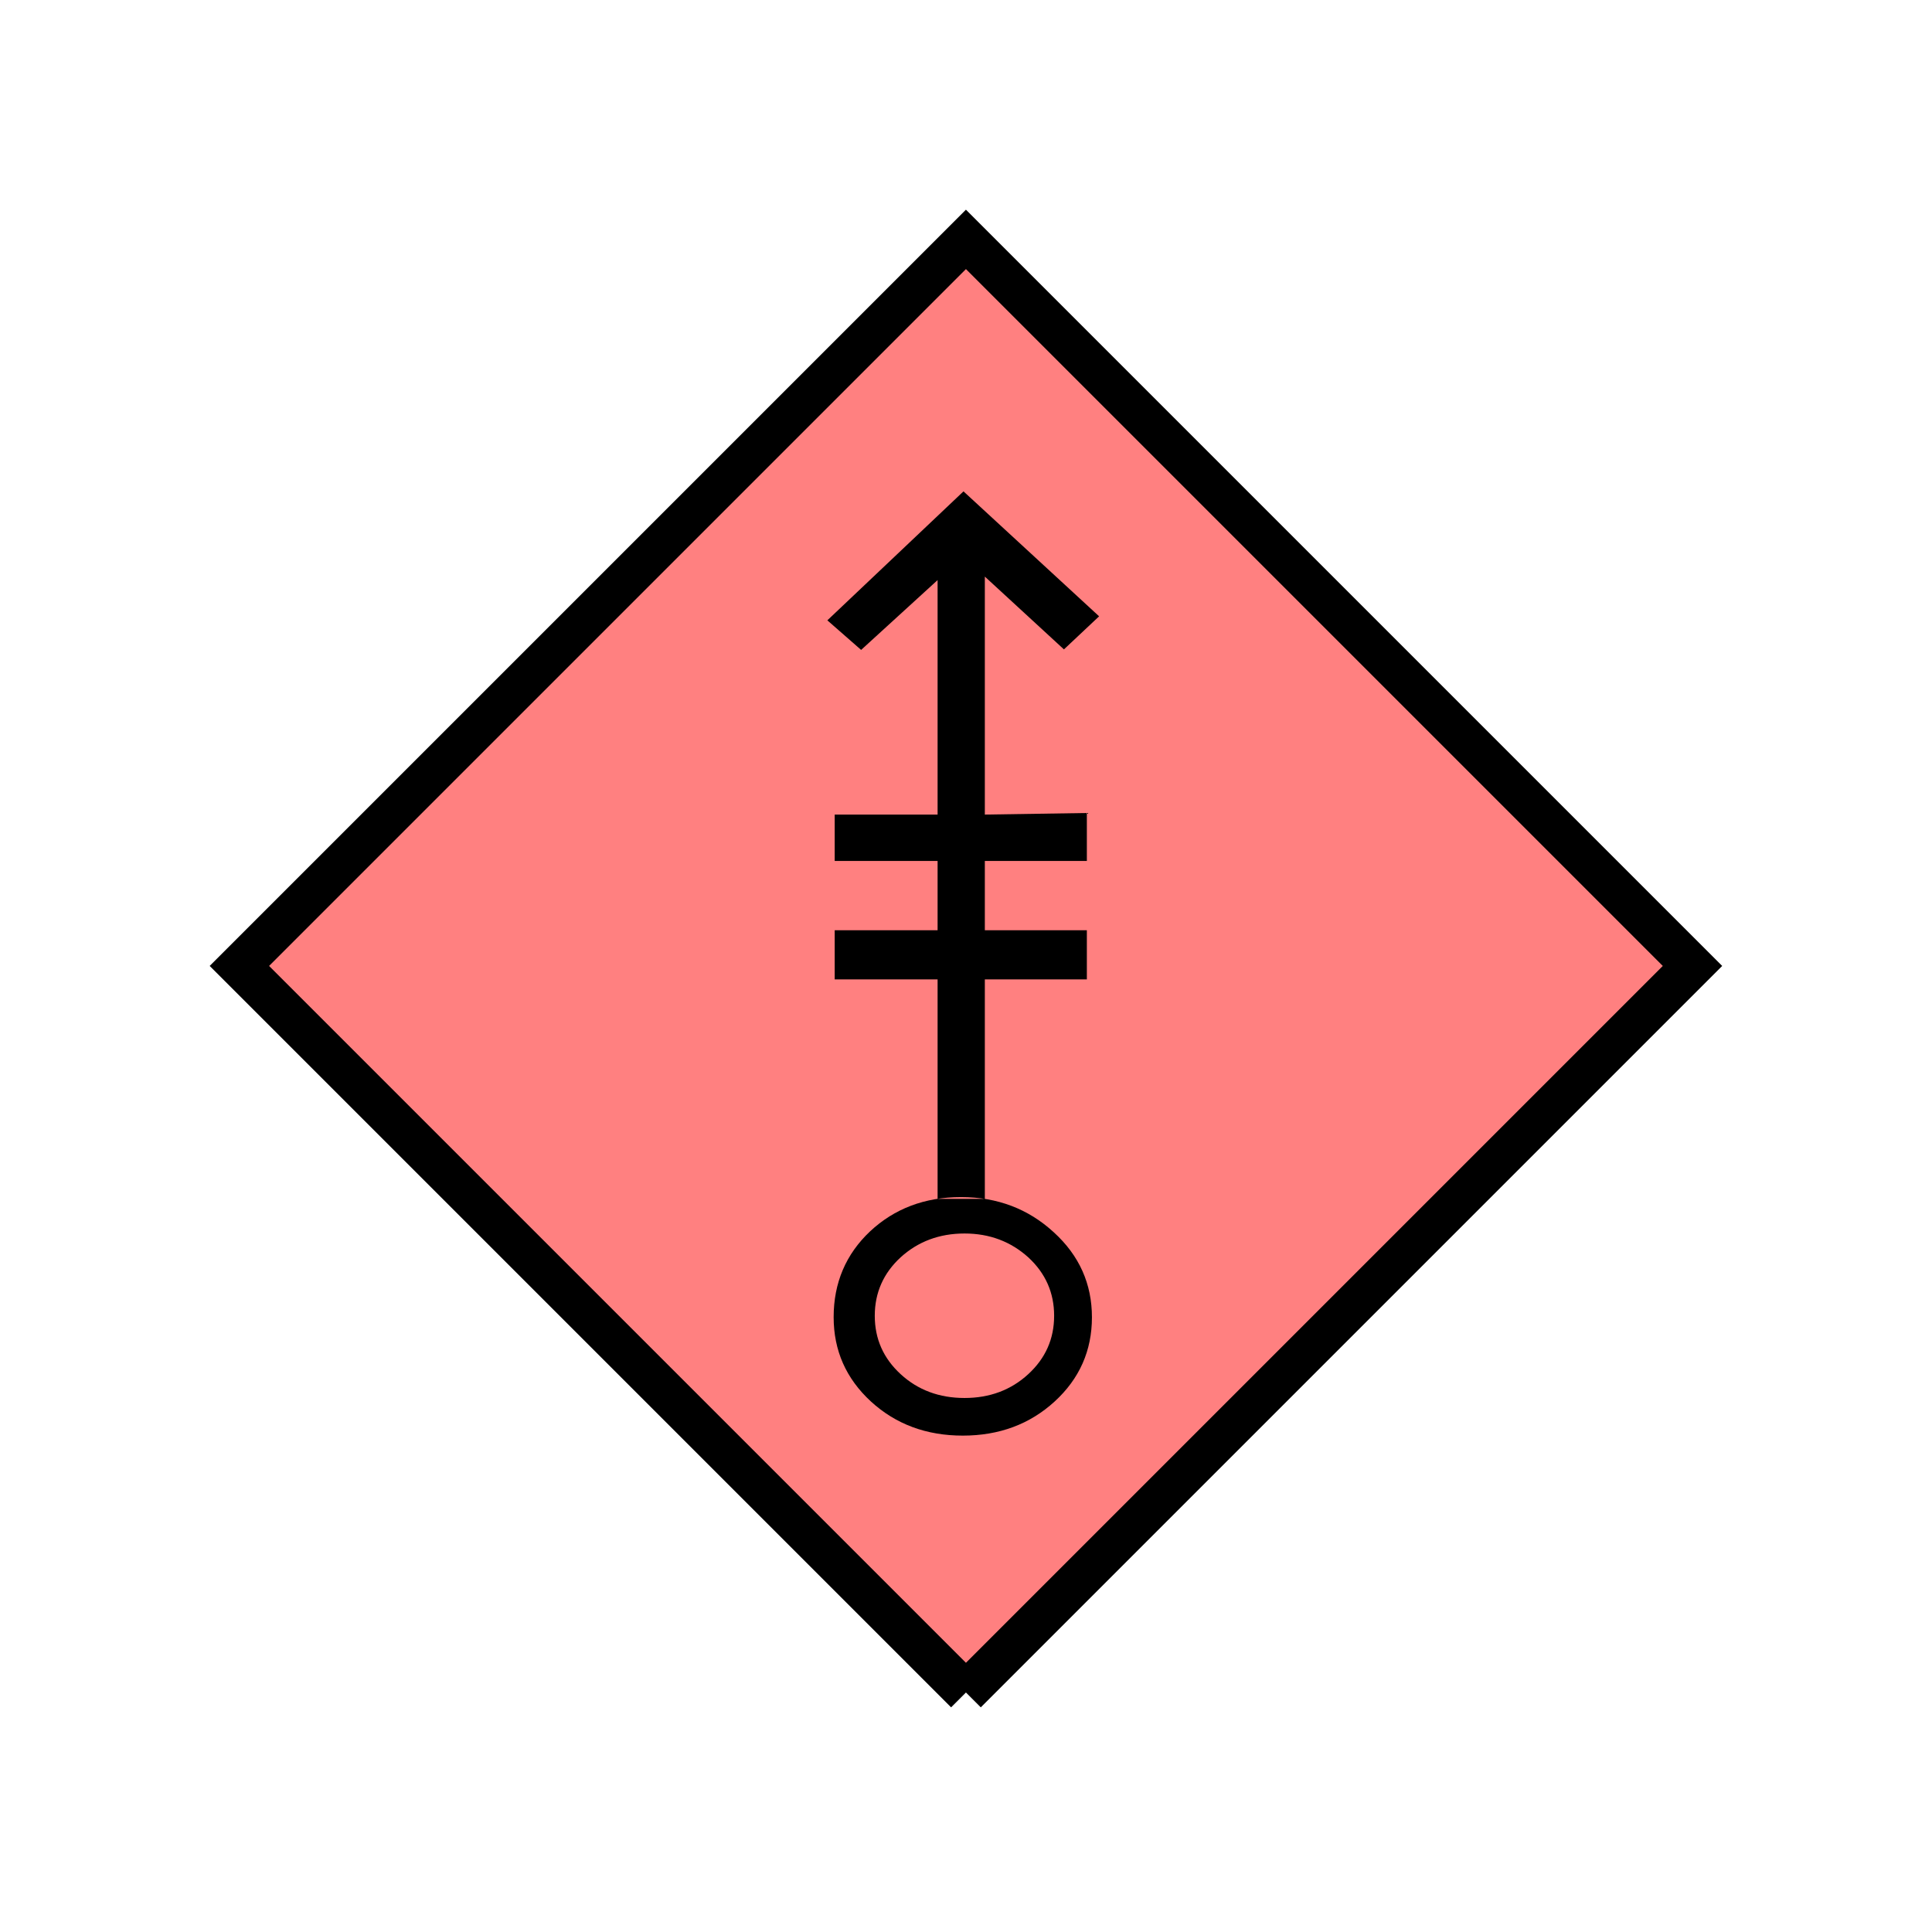 <?xml version="1.0" encoding="UTF-8" standalone="no"?>
<svg
   xmlns:dc="http://purl.org/dc/elements/1.1/"
   xmlns:cc="http://creativecommons.org/ns#"
   xmlns:rdf="http://www.w3.org/1999/02/22-rdf-syntax-ns#"
   xmlns:svg="http://www.w3.org/2000/svg"
   xmlns="http://www.w3.org/2000/svg"
   id="svg11"
   height="116.73mm"
   width="116.73mm"
   version="1.0">
  <defs
     id="defs3">
    <pattern
       y="0"
       x="0"
       height="6"
       width="6"
       patternUnits="userSpaceOnUse"
       id="EMFhbasepattern" />
  </defs>
  <path
     id="path5"
     d="  M 220.578,386.492   L 220.578,386.492   L 386.492,220.578   L 220.578,54.665   L 54.665,220.578   L 220.578,386.492   z "
     style="fill:#ff8080;fill-rule:evenodd;fill-opacity:1;stroke:none;" />
  <path
     id="path7"
     d="  M 220.578,386.492   L 220.578,386.492   L 386.492,220.578   L 220.578,54.665   L 54.665,220.578   L 220.578,386.492  "
     style="fill:none;stroke:#000000;stroke-width:9.59px;stroke-linecap:butt;stroke-linejoin:miter;stroke-miterlimit:10;stroke-dasharray:none;stroke-opacity:1;" />
  <path
     id="path9"
     d="  M 250.988,140.739   L 242.956,148.291   L 224.894,131.668   L 224.894,273.765   L 214.105,273.765   L 214.105,132.467   L 196.642,148.411   L 188.93,141.658   L 220.019,112.207   z  M 219.859,327.831   C 211.547,327.831 204.554,325.233 198.88,320.038   C 193.206,314.804 190.369,308.41 190.369,300.778   C 190.369,292.946 193.166,286.392 198.68,281.197   C 204.235,276.003 211.148,273.365 219.459,273.365   C 227.771,273.365 234.804,276.043 240.638,281.397   C 246.472,286.712 249.349,293.185 249.349,300.818   C 249.349,308.41 246.512,314.844 240.838,320.038   C 235.164,325.233 228.171,327.831 219.859,327.831   z  M 214.105,196.602   L 214.105,186.013   L 190.608,186.013   L 190.608,196.602   z  M 214.105,223.655   L 214.105,212.427   L 190.608,212.427   L 190.608,223.655   z  M 220.259,281.677   C 214.504,281.677 209.629,283.515 205.673,287.111   C 201.717,290.748 199.759,295.223 199.759,300.458   C 199.759,305.733 201.717,310.168 205.673,313.805   C 209.629,317.441 214.504,319.239 220.259,319.239   C 225.973,319.239 230.848,317.441 234.804,313.805   C 238.76,310.168 240.718,305.733 240.718,300.458   C 240.718,295.223 238.76,290.748 234.804,287.111   C 230.808,283.515 225.973,281.677 220.259,281.677   z  M 248.191,196.602   L 248.191,185.653   L 224.894,186.013   L 224.894,196.602   z  M 248.191,223.655   L 248.191,212.427   L 224.894,212.427   L 224.894,223.655   z "
     style="fill:#000000;fill-rule:evenodd;fill-opacity:1;stroke:none;" />
</svg>
